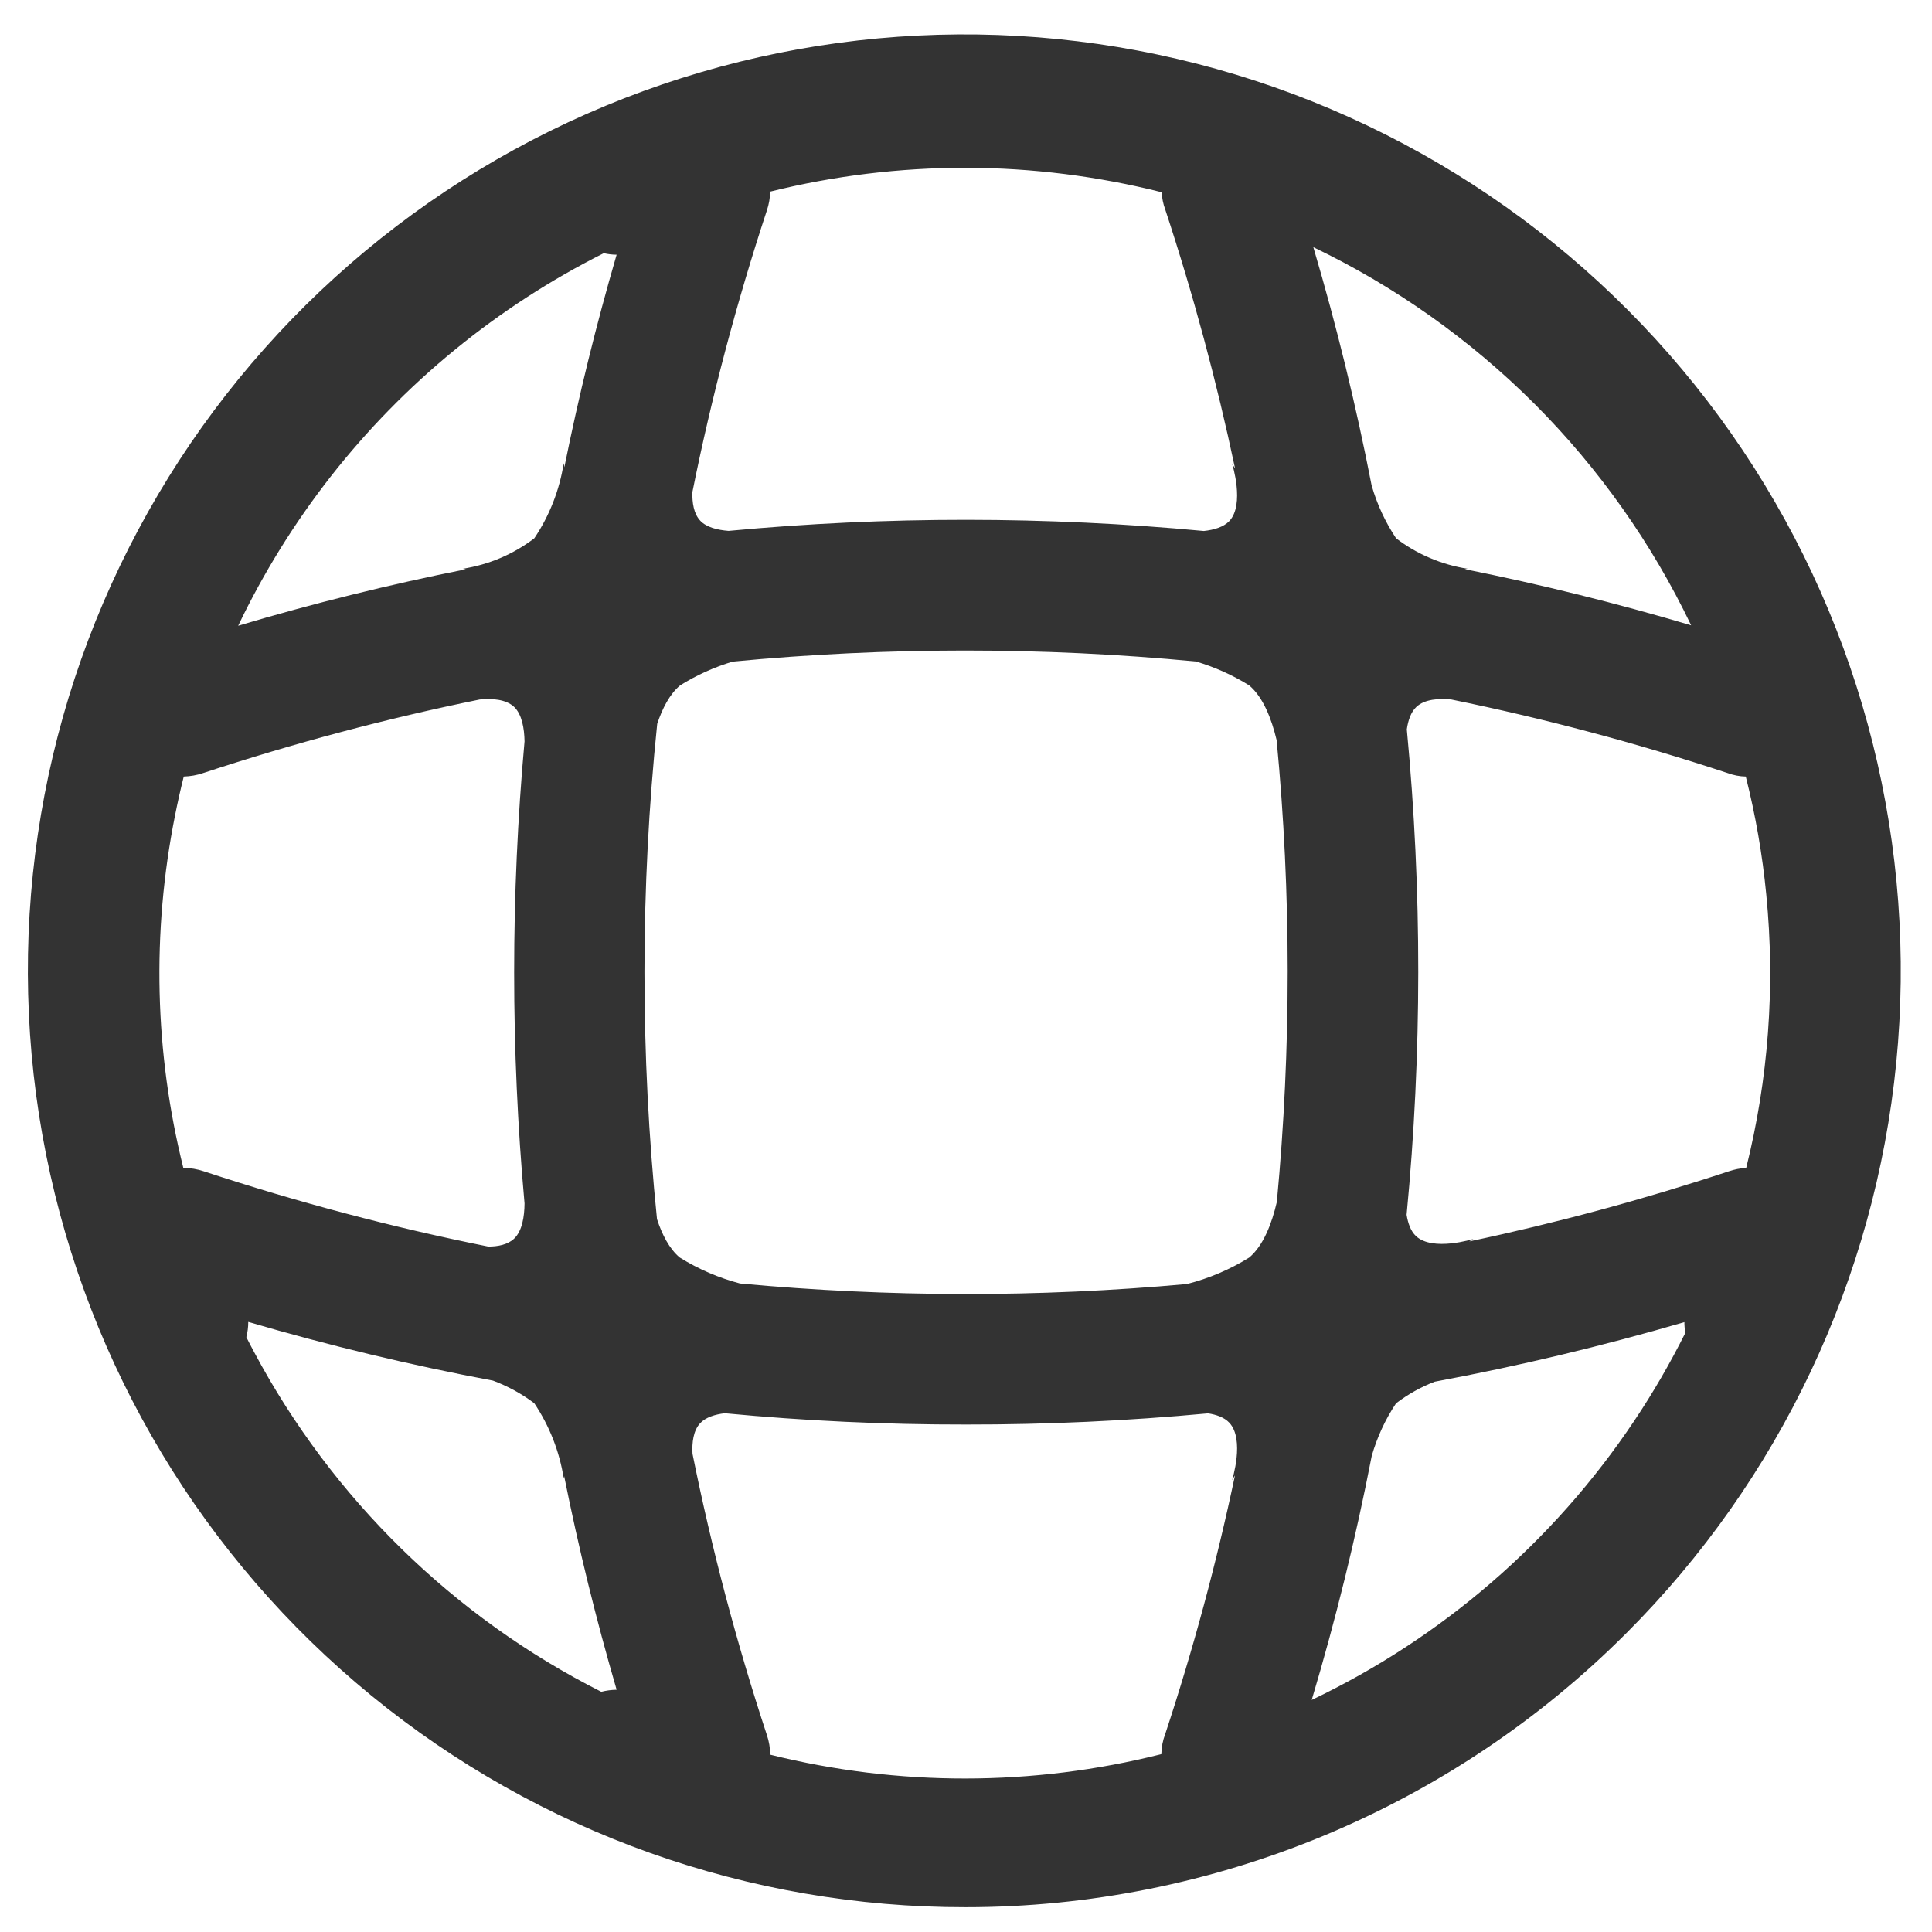<svg width="18" height="18" viewBox="0 0 18 18" fill="none" xmlns="http://www.w3.org/2000/svg">
<path fill-rule="evenodd" clip-rule="evenodd" d="M3.458 15.796C5.02 17.075 6.978 17.772 8.997 17.769C10.14 17.769 11.272 17.543 12.328 17.105C13.384 16.667 14.344 16.025 15.152 15.216C16.58 13.789 17.469 11.91 17.667 9.901C17.865 7.891 17.36 5.875 16.238 4.197C15.116 2.518 13.446 1.281 11.514 0.695C9.582 0.11 7.506 0.213 5.641 0.986C3.776 1.76 2.237 3.157 1.287 4.938C0.336 6.719 0.033 8.775 0.429 10.755C0.825 12.735 1.895 14.517 3.458 15.796ZM7.176 1.785C7.768 1.638 8.379 1.563 8.997 1.563C9.618 1.564 10.231 1.642 10.823 1.791C10.826 1.846 10.837 1.9 10.856 1.951C11.118 2.746 11.335 3.552 11.507 4.365L11.479 4.319C11.479 4.319 11.6 4.699 11.453 4.855C11.399 4.911 11.309 4.937 11.216 4.947C9.743 4.809 8.261 4.808 6.788 4.946C6.685 4.938 6.582 4.913 6.524 4.851C6.463 4.786 6.448 4.682 6.451 4.584C6.629 3.699 6.861 2.823 7.145 1.96C7.164 1.903 7.174 1.845 7.176 1.785ZM11.142 6.163C11.316 6.214 11.483 6.289 11.639 6.386C11.769 6.496 11.847 6.698 11.894 6.895C12.031 8.326 12.031 9.767 11.896 11.198C11.85 11.398 11.771 11.605 11.639 11.716C11.459 11.828 11.263 11.911 11.059 11.963C9.674 12.089 8.279 12.087 6.894 11.958C6.697 11.906 6.508 11.825 6.333 11.716C6.236 11.635 6.168 11.502 6.121 11.358C5.965 9.824 5.965 8.277 6.123 6.744C6.171 6.6 6.239 6.467 6.336 6.386C6.489 6.29 6.654 6.216 6.826 6.164C8.262 6.027 9.707 6.026 11.142 6.163ZM16.097 7.203C15.249 6.923 14.389 6.694 13.521 6.517C13.407 6.506 13.274 6.513 13.196 6.586C13.145 6.634 13.119 6.712 13.107 6.795C13.25 8.3 13.249 9.814 13.105 11.318C13.118 11.397 13.143 11.47 13.192 11.516C13.348 11.663 13.727 11.543 13.727 11.543L13.689 11.566C14.503 11.394 15.31 11.176 16.106 10.913C16.159 10.895 16.214 10.884 16.269 10.881C16.475 10.055 16.541 9.195 16.456 8.335C16.42 7.962 16.356 7.595 16.265 7.235C16.208 7.234 16.151 7.223 16.097 7.203ZM13.648 5.303C14.356 5.445 15.06 5.619 15.756 5.826C15.392 5.066 14.901 4.368 14.297 3.763C13.691 3.158 12.993 2.666 12.236 2.303C12.453 3.035 12.634 3.776 12.779 4.522C12.829 4.697 12.906 4.863 13.007 5.015C13.202 5.164 13.431 5.261 13.673 5.299L13.648 5.303ZM4.79 11.54C4.731 11.596 4.64 11.614 4.549 11.614C3.656 11.435 2.772 11.201 1.9 10.913C1.838 10.892 1.773 10.881 1.708 10.881C1.441 9.812 1.412 8.691 1.631 7.596C1.655 7.475 1.682 7.354 1.712 7.235C1.773 7.233 1.833 7.223 1.891 7.203C2.74 6.923 3.601 6.694 4.47 6.517C4.583 6.506 4.713 6.514 4.79 6.586C4.863 6.656 4.885 6.787 4.887 6.907C4.758 8.339 4.758 9.78 4.887 11.212C4.886 11.334 4.865 11.469 4.79 11.54ZM5.745 2.373C5.554 3.028 5.392 3.688 5.258 4.353L5.252 4.315C5.213 4.566 5.119 4.805 4.978 5.015C4.783 5.164 4.554 5.261 4.311 5.299L4.339 5.304C3.627 5.446 2.919 5.621 2.219 5.83C2.691 4.843 3.376 3.964 4.234 3.262C4.666 2.908 5.133 2.606 5.625 2.359C5.665 2.368 5.705 2.373 5.745 2.373ZM2.295 12.458C2.307 12.412 2.313 12.364 2.313 12.316C3.064 12.536 3.825 12.719 4.593 12.863C4.73 12.914 4.86 12.985 4.978 13.074C5.119 13.285 5.213 13.524 5.252 13.774L5.256 13.752C5.39 14.421 5.553 15.085 5.745 15.743C5.697 15.744 5.649 15.75 5.602 15.762C4.228 15.068 3.097 13.964 2.368 12.598C2.343 12.552 2.319 12.505 2.295 12.458ZM7.145 16.165C6.861 15.303 6.63 14.428 6.452 13.545C6.446 13.441 6.459 13.328 6.524 13.259C6.576 13.204 6.662 13.178 6.752 13.167C7.498 13.238 8.247 13.273 8.998 13.272C9.752 13.273 10.505 13.238 11.255 13.168C11.334 13.18 11.407 13.206 11.453 13.255C11.6 13.411 11.479 13.79 11.479 13.79L11.506 13.746C11.335 14.558 11.118 15.363 10.856 16.156C10.833 16.216 10.821 16.279 10.82 16.343C9.621 16.645 8.369 16.645 7.176 16.348C7.175 16.286 7.165 16.224 7.145 16.165ZM12.221 15.838C12.445 15.088 12.632 14.329 12.78 13.565C12.83 13.391 12.906 13.225 13.007 13.074C13.118 12.99 13.239 12.922 13.367 12.873C14.15 12.727 14.926 12.542 15.693 12.318C15.693 12.352 15.696 12.385 15.702 12.418C15.561 12.7 15.402 12.975 15.225 13.239C14.472 14.365 13.431 15.261 12.221 15.838Z" fill="#333333"/>
</svg>
